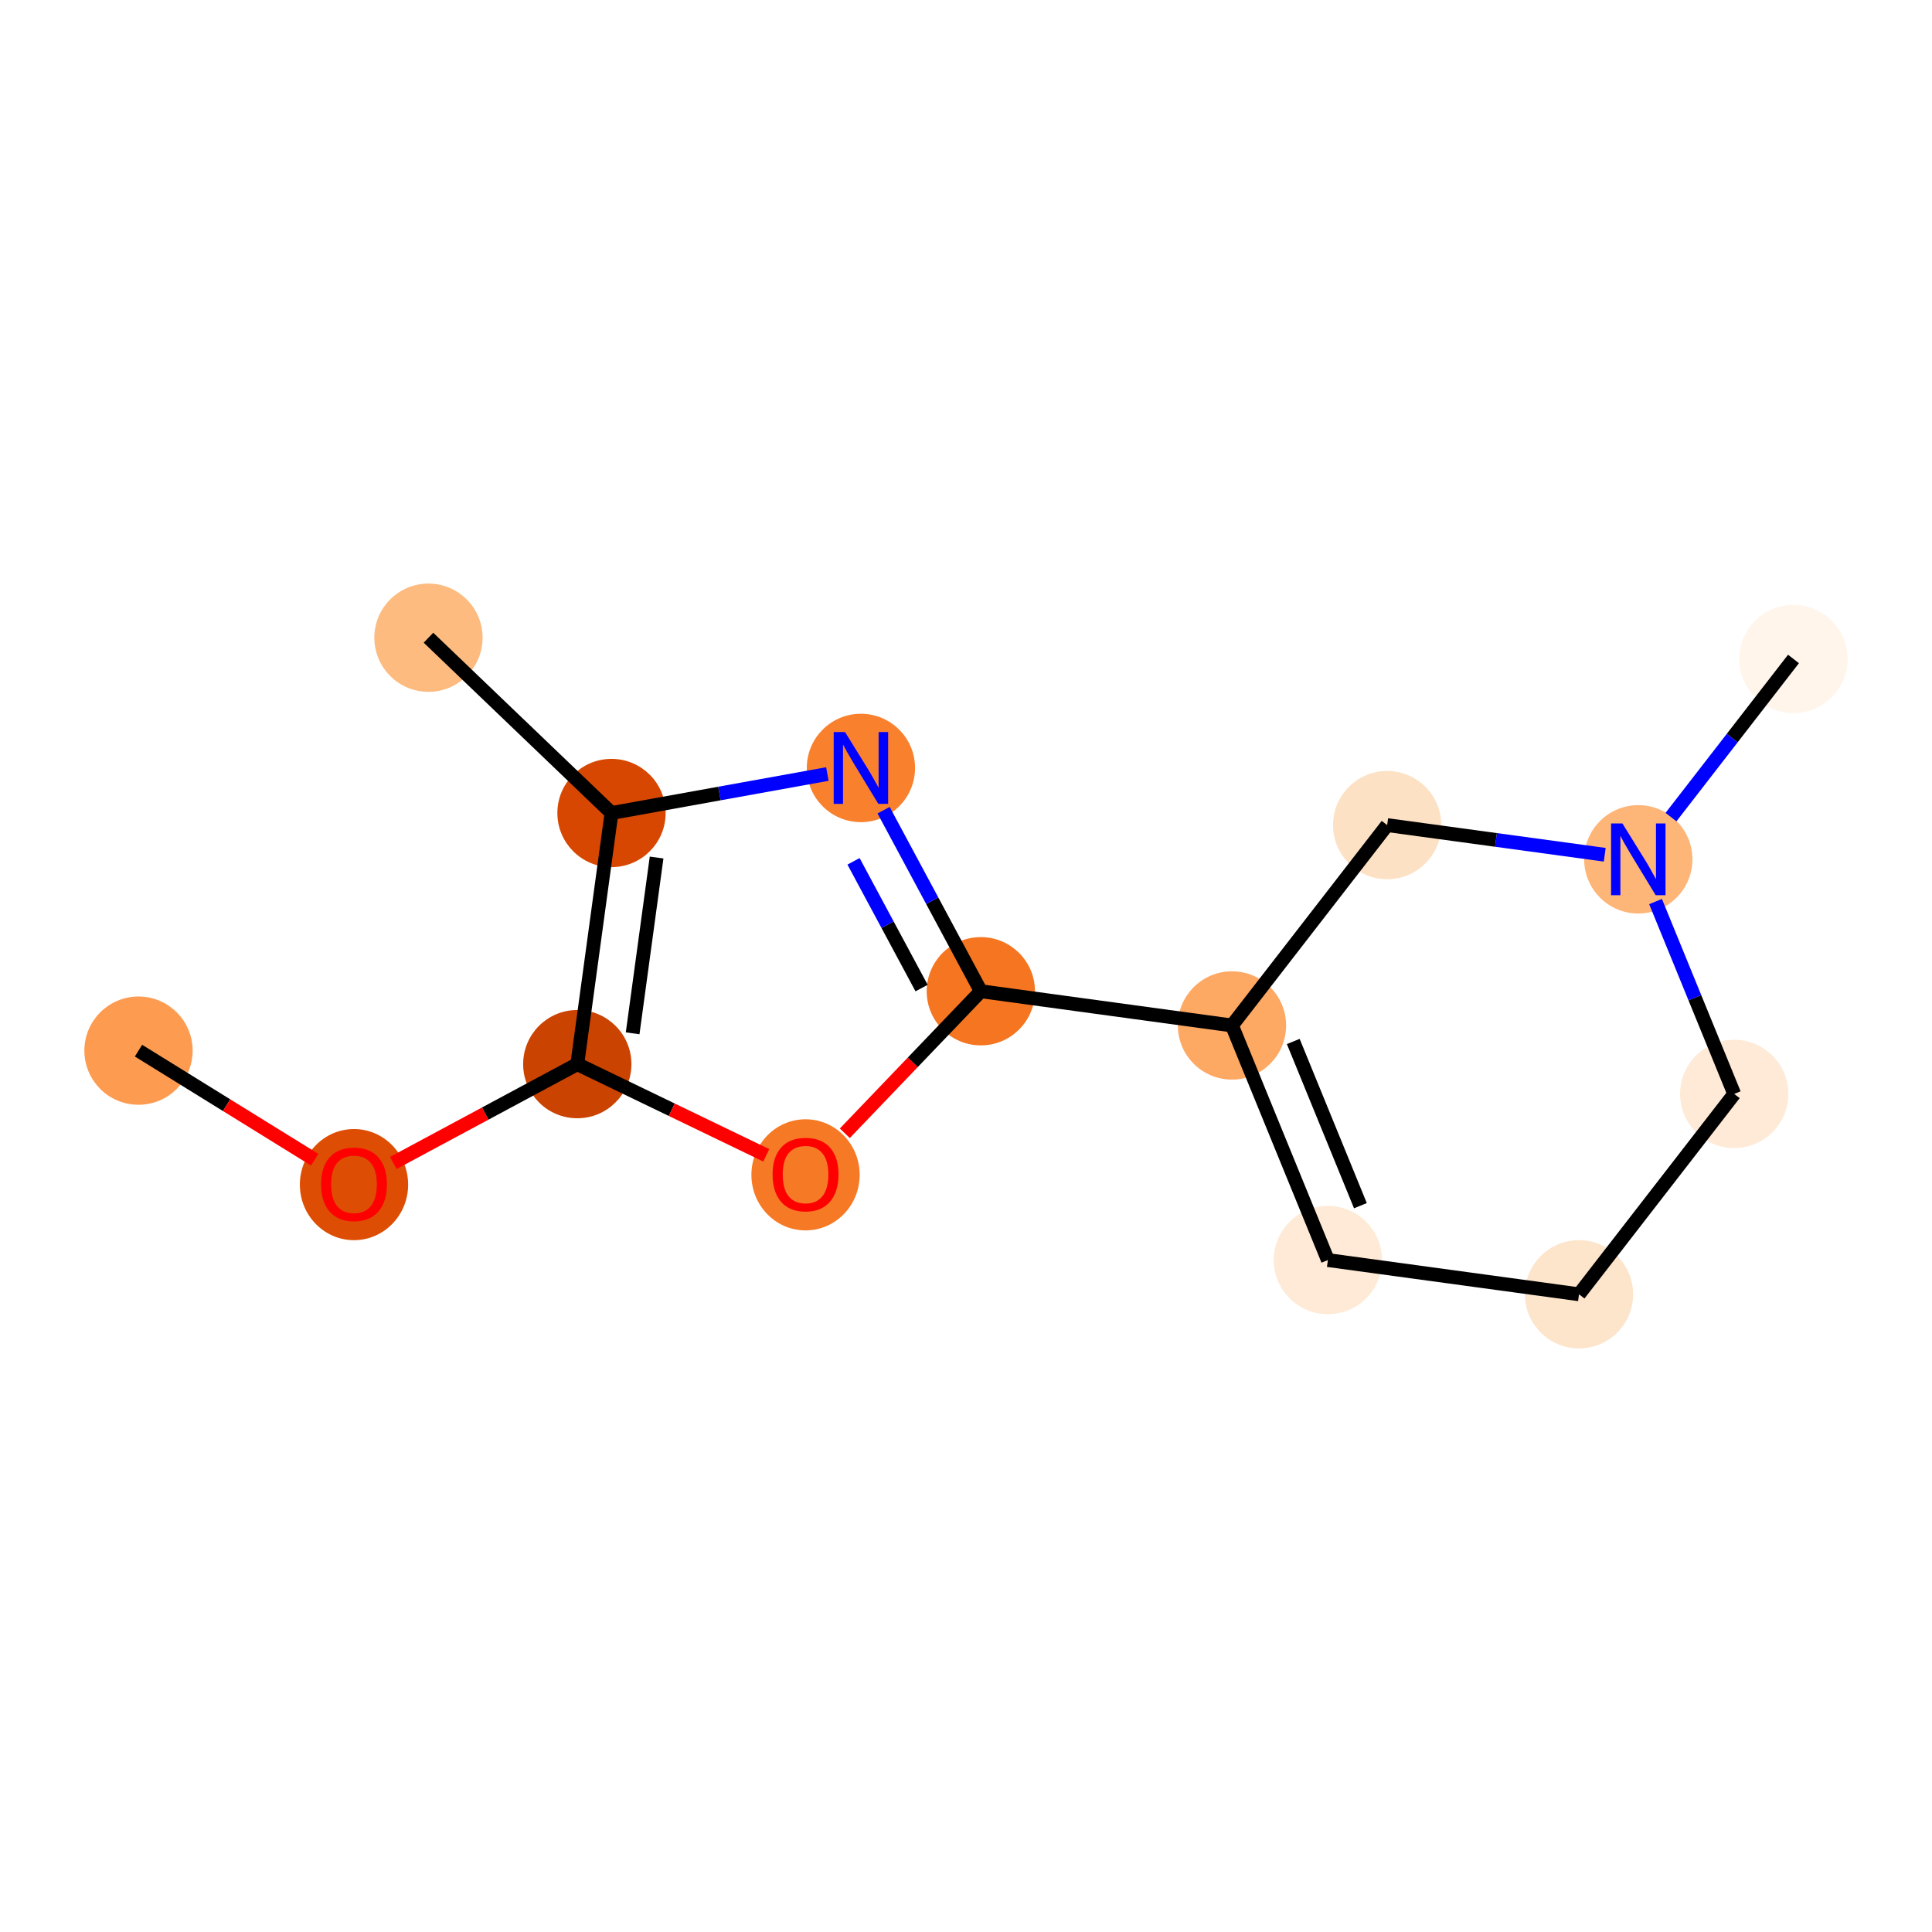 <?xml version='1.0' encoding='iso-8859-1'?>
<svg version='1.1' baseProfile='full'
              xmlns='http://www.w3.org/2000/svg'
                      xmlns:rdkit='http://www.rdkit.org/xml'
                      xmlns:xlink='http://www.w3.org/1999/xlink'
                  xml:space='preserve'
width='280px' height='280px' viewBox='0 0 280 280'>
<!-- END OF HEADER -->
<rect style='opacity:1.0;fill:#FFFFFF;stroke:none' width='280' height='280' x='0' y='0'> </rect>
<ellipse cx='20.073' cy='152.267' rx='7.346' ry='7.346'  style='fill:#FD9C51;fill-rule:evenodd;stroke:#FD9C51;stroke-width:1.0px;stroke-linecap:butt;stroke-linejoin:miter;stroke-opacity:1' />
<ellipse cx='51.304' cy='171.683' rx='7.346' ry='7.553'  style='fill:#DD4E04;fill-rule:evenodd;stroke:#DD4E04;stroke-width:1.0px;stroke-linecap:butt;stroke-linejoin:miter;stroke-opacity:1' />
<ellipse cx='83.664' cy='154.222' rx='7.346' ry='7.346'  style='fill:#CB4301;fill-rule:evenodd;stroke:#CB4301;stroke-width:1.0px;stroke-linecap:butt;stroke-linejoin:miter;stroke-opacity:1' />
<ellipse cx='116.745' cy='170.267' rx='7.346' ry='7.553'  style='fill:#F67925;fill-rule:evenodd;stroke:#F67925;stroke-width:1.0px;stroke-linecap:butt;stroke-linejoin:miter;stroke-opacity:1' />
<ellipse cx='142.15' cy='143.658' rx='7.346' ry='7.346'  style='fill:#F57521;fill-rule:evenodd;stroke:#F57521;stroke-width:1.0px;stroke-linecap:butt;stroke-linejoin:miter;stroke-opacity:1' />
<ellipse cx='178.545' cy='148.618' rx='7.346' ry='7.346'  style='fill:#FDA863;fill-rule:evenodd;stroke:#FDA863;stroke-width:1.0px;stroke-linecap:butt;stroke-linejoin:miter;stroke-opacity:1' />
<ellipse cx='192.447' cy='182.618' rx='7.346' ry='7.346'  style='fill:#FEEAD6;fill-rule:evenodd;stroke:#FEEAD6;stroke-width:1.0px;stroke-linecap:butt;stroke-linejoin:miter;stroke-opacity:1' />
<ellipse cx='228.842' cy='187.578' rx='7.346' ry='7.346'  style='fill:#FDE5CC;fill-rule:evenodd;stroke:#FDE5CC;stroke-width:1.0px;stroke-linecap:butt;stroke-linejoin:miter;stroke-opacity:1' />
<ellipse cx='251.335' cy='158.539' rx='7.346' ry='7.346'  style='fill:#FEEAD6;fill-rule:evenodd;stroke:#FEEAD6;stroke-width:1.0px;stroke-linecap:butt;stroke-linejoin:miter;stroke-opacity:1' />
<ellipse cx='237.433' cy='124.54' rx='7.346' ry='7.356'  style='fill:#FDB678;fill-rule:evenodd;stroke:#FDB678;stroke-width:1.0px;stroke-linecap:butt;stroke-linejoin:miter;stroke-opacity:1' />
<ellipse cx='259.926' cy='95.501' rx='7.346' ry='7.346'  style='fill:#FFF5EB;fill-rule:evenodd;stroke:#FFF5EB;stroke-width:1.0px;stroke-linecap:butt;stroke-linejoin:miter;stroke-opacity:1' />
<ellipse cx='201.038' cy='119.58' rx='7.346' ry='7.346'  style='fill:#FDE1C4;fill-rule:evenodd;stroke:#FDE1C4;stroke-width:1.0px;stroke-linecap:butt;stroke-linejoin:miter;stroke-opacity:1' />
<ellipse cx='124.771' cy='111.298' rx='7.346' ry='7.356'  style='fill:#F9812E;fill-rule:evenodd;stroke:#F9812E;stroke-width:1.0px;stroke-linecap:butt;stroke-linejoin:miter;stroke-opacity:1' />
<ellipse cx='88.624' cy='117.828' rx='7.346' ry='7.346'  style='fill:#D74701;fill-rule:evenodd;stroke:#D74701;stroke-width:1.0px;stroke-linecap:butt;stroke-linejoin:miter;stroke-opacity:1' />
<ellipse cx='62.096' cy='92.422' rx='7.346' ry='7.346'  style='fill:#FDBB80;fill-rule:evenodd;stroke:#FDBB80;stroke-width:1.0px;stroke-linecap:butt;stroke-linejoin:miter;stroke-opacity:1' />
<path class='bond-0 atom-0 atom-1' d='M 20.073,152.267 L 32.842,160.172' style='fill:none;fill-rule:evenodd;stroke:#000000;stroke-width:2.0px;stroke-linecap:butt;stroke-linejoin:miter;stroke-opacity:1' />
<path class='bond-0 atom-0 atom-1' d='M 32.842,160.172 L 45.611,168.077' style='fill:none;fill-rule:evenodd;stroke:#FF0000;stroke-width:2.0px;stroke-linecap:butt;stroke-linejoin:miter;stroke-opacity:1' />
<path class='bond-1 atom-1 atom-2' d='M 56.998,168.544 L 70.331,161.383' style='fill:none;fill-rule:evenodd;stroke:#FF0000;stroke-width:2.0px;stroke-linecap:butt;stroke-linejoin:miter;stroke-opacity:1' />
<path class='bond-1 atom-1 atom-2' d='M 70.331,161.383 L 83.664,154.222' style='fill:none;fill-rule:evenodd;stroke:#000000;stroke-width:2.0px;stroke-linecap:butt;stroke-linejoin:miter;stroke-opacity:1' />
<path class='bond-2 atom-2 atom-3' d='M 83.664,154.222 L 97.358,160.831' style='fill:none;fill-rule:evenodd;stroke:#000000;stroke-width:2.0px;stroke-linecap:butt;stroke-linejoin:miter;stroke-opacity:1' />
<path class='bond-2 atom-2 atom-3' d='M 97.358,160.831 L 111.052,167.439' style='fill:none;fill-rule:evenodd;stroke:#FF0000;stroke-width:2.0px;stroke-linecap:butt;stroke-linejoin:miter;stroke-opacity:1' />
<path class='bond-14 atom-13 atom-2' d='M 88.624,117.828 L 83.664,154.222' style='fill:none;fill-rule:evenodd;stroke:#000000;stroke-width:2.0px;stroke-linecap:butt;stroke-linejoin:miter;stroke-opacity:1' />
<path class='bond-14 atom-13 atom-2' d='M 95.159,124.279 L 91.687,149.755' style='fill:none;fill-rule:evenodd;stroke:#000000;stroke-width:2.0px;stroke-linecap:butt;stroke-linejoin:miter;stroke-opacity:1' />
<path class='bond-3 atom-3 atom-4' d='M 122.438,164.242 L 132.294,153.95' style='fill:none;fill-rule:evenodd;stroke:#FF0000;stroke-width:2.0px;stroke-linecap:butt;stroke-linejoin:miter;stroke-opacity:1' />
<path class='bond-3 atom-3 atom-4' d='M 132.294,153.95 L 142.15,143.658' style='fill:none;fill-rule:evenodd;stroke:#000000;stroke-width:2.0px;stroke-linecap:butt;stroke-linejoin:miter;stroke-opacity:1' />
<path class='bond-4 atom-4 atom-5' d='M 142.15,143.658 L 178.545,148.618' style='fill:none;fill-rule:evenodd;stroke:#000000;stroke-width:2.0px;stroke-linecap:butt;stroke-linejoin:miter;stroke-opacity:1' />
<path class='bond-11 atom-4 atom-12' d='M 142.15,143.658 L 135.104,130.538' style='fill:none;fill-rule:evenodd;stroke:#000000;stroke-width:2.0px;stroke-linecap:butt;stroke-linejoin:miter;stroke-opacity:1' />
<path class='bond-11 atom-4 atom-12' d='M 135.104,130.538 L 128.057,117.418' style='fill:none;fill-rule:evenodd;stroke:#0000FF;stroke-width:2.0px;stroke-linecap:butt;stroke-linejoin:miter;stroke-opacity:1' />
<path class='bond-11 atom-4 atom-12' d='M 133.564,143.198 L 128.632,134.014' style='fill:none;fill-rule:evenodd;stroke:#000000;stroke-width:2.0px;stroke-linecap:butt;stroke-linejoin:miter;stroke-opacity:1' />
<path class='bond-11 atom-4 atom-12' d='M 128.632,134.014 L 123.699,124.83' style='fill:none;fill-rule:evenodd;stroke:#0000FF;stroke-width:2.0px;stroke-linecap:butt;stroke-linejoin:miter;stroke-opacity:1' />
<path class='bond-5 atom-5 atom-6' d='M 178.545,148.618 L 192.447,182.618' style='fill:none;fill-rule:evenodd;stroke:#000000;stroke-width:2.0px;stroke-linecap:butt;stroke-linejoin:miter;stroke-opacity:1' />
<path class='bond-5 atom-5 atom-6' d='M 187.43,150.938 L 197.161,174.737' style='fill:none;fill-rule:evenodd;stroke:#000000;stroke-width:2.0px;stroke-linecap:butt;stroke-linejoin:miter;stroke-opacity:1' />
<path class='bond-15 atom-11 atom-5' d='M 201.038,119.58 L 178.545,148.618' style='fill:none;fill-rule:evenodd;stroke:#000000;stroke-width:2.0px;stroke-linecap:butt;stroke-linejoin:miter;stroke-opacity:1' />
<path class='bond-6 atom-6 atom-7' d='M 192.447,182.618 L 228.842,187.578' style='fill:none;fill-rule:evenodd;stroke:#000000;stroke-width:2.0px;stroke-linecap:butt;stroke-linejoin:miter;stroke-opacity:1' />
<path class='bond-7 atom-7 atom-8' d='M 228.842,187.578 L 251.335,158.539' style='fill:none;fill-rule:evenodd;stroke:#000000;stroke-width:2.0px;stroke-linecap:butt;stroke-linejoin:miter;stroke-opacity:1' />
<path class='bond-8 atom-8 atom-9' d='M 251.335,158.539 L 245.635,144.599' style='fill:none;fill-rule:evenodd;stroke:#000000;stroke-width:2.0px;stroke-linecap:butt;stroke-linejoin:miter;stroke-opacity:1' />
<path class='bond-8 atom-8 atom-9' d='M 245.635,144.599 L 239.935,130.659' style='fill:none;fill-rule:evenodd;stroke:#0000FF;stroke-width:2.0px;stroke-linecap:butt;stroke-linejoin:miter;stroke-opacity:1' />
<path class='bond-9 atom-9 atom-10' d='M 242.173,118.421 L 251.05,106.961' style='fill:none;fill-rule:evenodd;stroke:#0000FF;stroke-width:2.0px;stroke-linecap:butt;stroke-linejoin:miter;stroke-opacity:1' />
<path class='bond-9 atom-9 atom-10' d='M 251.05,106.961 L 259.926,95.501' style='fill:none;fill-rule:evenodd;stroke:#000000;stroke-width:2.0px;stroke-linecap:butt;stroke-linejoin:miter;stroke-opacity:1' />
<path class='bond-10 atom-9 atom-11' d='M 232.57,123.877 L 216.804,121.728' style='fill:none;fill-rule:evenodd;stroke:#0000FF;stroke-width:2.0px;stroke-linecap:butt;stroke-linejoin:miter;stroke-opacity:1' />
<path class='bond-10 atom-9 atom-11' d='M 216.804,121.728 L 201.038,119.58' style='fill:none;fill-rule:evenodd;stroke:#000000;stroke-width:2.0px;stroke-linecap:butt;stroke-linejoin:miter;stroke-opacity:1' />
<path class='bond-12 atom-12 atom-13' d='M 119.908,112.177 L 104.266,115.002' style='fill:none;fill-rule:evenodd;stroke:#0000FF;stroke-width:2.0px;stroke-linecap:butt;stroke-linejoin:miter;stroke-opacity:1' />
<path class='bond-12 atom-12 atom-13' d='M 104.266,115.002 L 88.624,117.828' style='fill:none;fill-rule:evenodd;stroke:#000000;stroke-width:2.0px;stroke-linecap:butt;stroke-linejoin:miter;stroke-opacity:1' />
<path class='bond-13 atom-13 atom-14' d='M 88.624,117.828 L 62.096,92.422' style='fill:none;fill-rule:evenodd;stroke:#000000;stroke-width:2.0px;stroke-linecap:butt;stroke-linejoin:miter;stroke-opacity:1' />
<path  class='atom-1' d='M 46.529 171.631
Q 46.529 169.134, 47.764 167.738
Q 48.998 166.342, 51.304 166.342
Q 53.611 166.342, 54.845 167.738
Q 56.08 169.134, 56.08 171.631
Q 56.08 174.158, 54.831 175.598
Q 53.582 177.023, 51.304 177.023
Q 49.012 177.023, 47.764 175.598
Q 46.529 174.173, 46.529 171.631
M 51.304 175.848
Q 52.891 175.848, 53.743 174.79
Q 54.61 173.718, 54.61 171.631
Q 54.61 169.589, 53.743 168.56
Q 52.891 167.517, 51.304 167.517
Q 49.718 167.517, 48.851 168.546
Q 47.999 169.574, 47.999 171.631
Q 47.999 173.732, 48.851 174.79
Q 49.718 175.848, 51.304 175.848
' fill='#FF0000'/>
<path  class='atom-3' d='M 111.97 170.216
Q 111.97 167.718, 113.204 166.322
Q 114.438 164.927, 116.745 164.927
Q 119.052 164.927, 120.286 166.322
Q 121.52 167.718, 121.52 170.216
Q 121.52 172.743, 120.271 174.183
Q 119.022 175.608, 116.745 175.608
Q 114.453 175.608, 113.204 174.183
Q 111.97 172.758, 111.97 170.216
M 116.745 174.433
Q 118.332 174.433, 119.184 173.375
Q 120.051 172.302, 120.051 170.216
Q 120.051 168.174, 119.184 167.145
Q 118.332 166.102, 116.745 166.102
Q 115.158 166.102, 114.291 167.131
Q 113.439 168.159, 113.439 170.216
Q 113.439 172.317, 114.291 173.375
Q 115.158 174.433, 116.745 174.433
' fill='#FF0000'/>
<path  class='atom-9' d='M 235.134 119.339
L 238.543 124.849
Q 238.88 125.392, 239.424 126.377
Q 239.968 127.361, 239.997 127.42
L 239.997 119.339
L 241.378 119.339
L 241.378 129.741
L 239.953 129.741
L 236.295 123.717
Q 235.868 123.012, 235.413 122.204
Q 234.972 121.396, 234.84 121.146
L 234.84 129.741
L 233.488 129.741
L 233.488 119.339
L 235.134 119.339
' fill='#0000FF'/>
<path  class='atom-12' d='M 122.471 106.097
L 125.88 111.607
Q 126.218 112.151, 126.762 113.135
Q 127.305 114.119, 127.335 114.178
L 127.335 106.097
L 128.716 106.097
L 128.716 116.5
L 127.291 116.5
L 123.632 110.476
Q 123.206 109.77, 122.751 108.962
Q 122.31 108.154, 122.178 107.904
L 122.178 116.5
L 120.826 116.5
L 120.826 106.097
L 122.471 106.097
' fill='#0000FF'/>
</svg>

